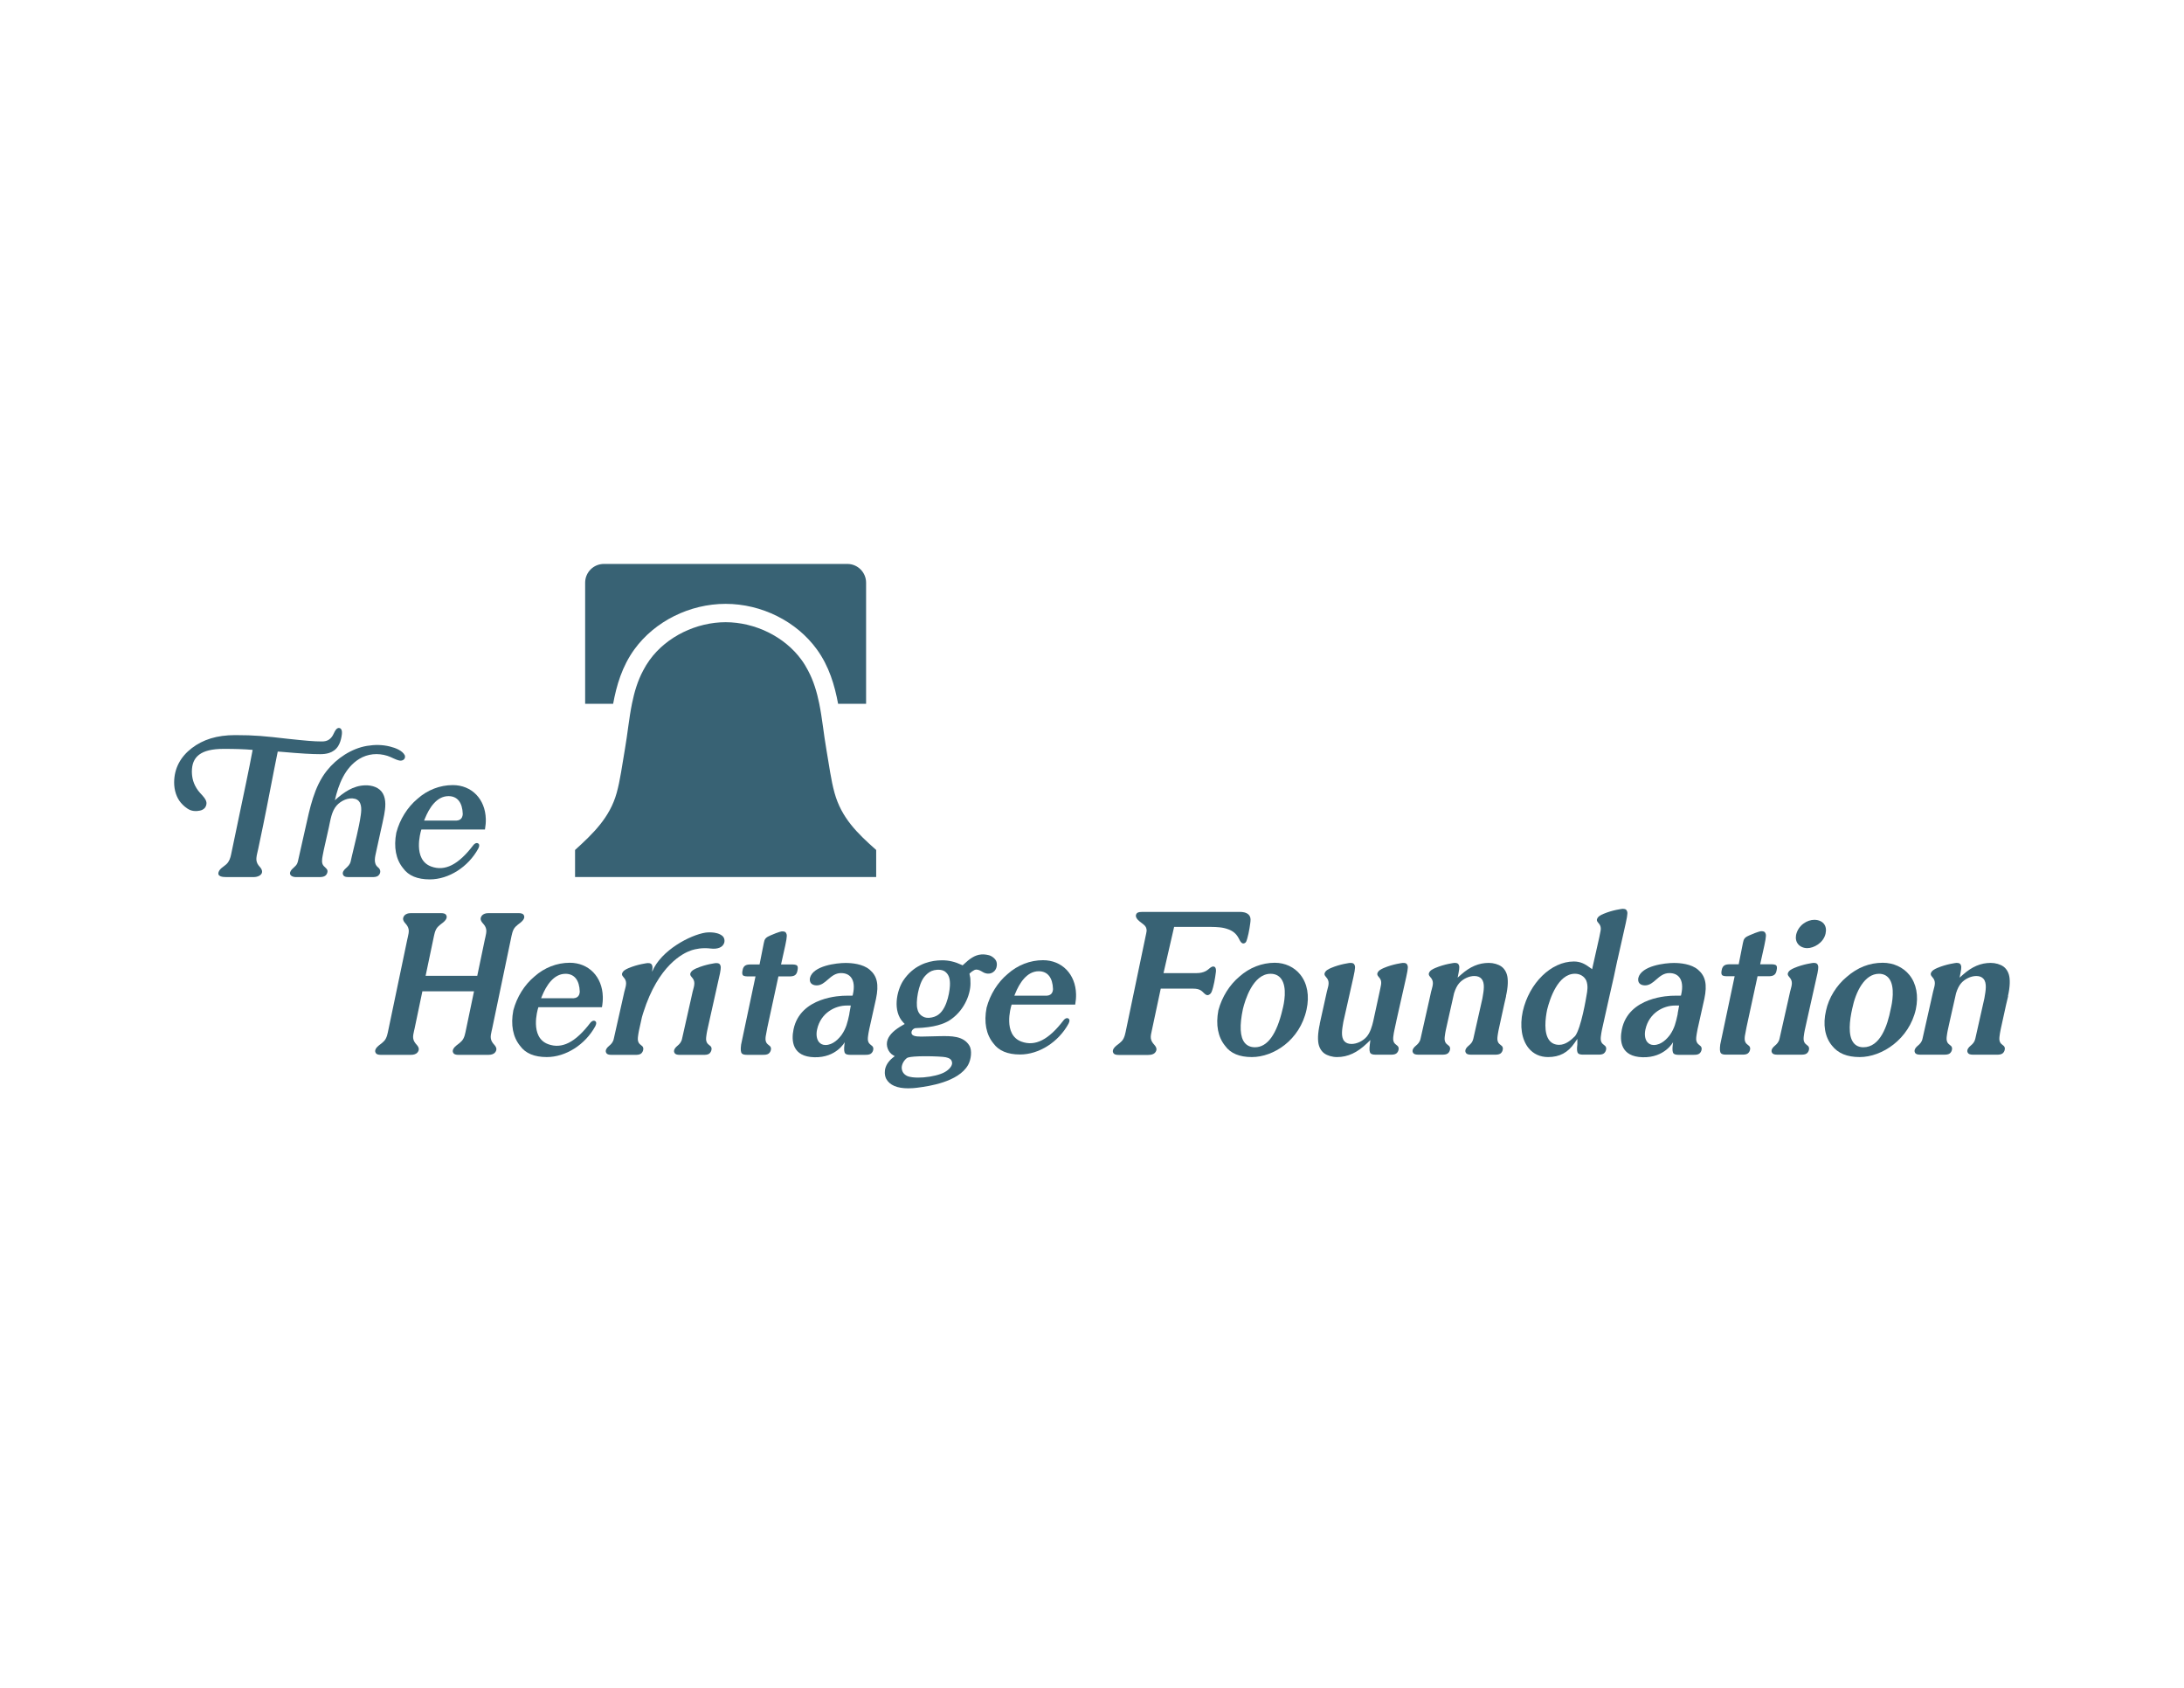 <svg viewBox="0 0 1056 816" xmlns="http://www.w3.org/2000/svg">
    <defs>
        <clipPath clipPathUnits="userSpaceOnUse" id="clipPath16">
            <path d="M 0,612 H 792 V 0 H 0 Z" id="path14" />
        </clipPath>
        <clipPath clipPathUnits="userSpaceOnUse" id="clipPath132">
            <path d="M 0,612 H 792 V 0 H 0 Z" id="path130" />
        </clipPath>
        <clipPath clipPathUnits="userSpaceOnUse" id="clipPath324">
            <path d="M 0,612 H 792 V 0 H 0 Z" id="path322" />
        </clipPath>
    </defs>
    <g id="g8" transform="matrix(1.333,0,0,-1.333,0,816)">
        <g id="g318">
            <g id="g320" clip-path="url(#clipPath324)">
                <g id="g326" transform="translate(230.097,376.622)">
                    <path d="m 0,0 c 7.384,10.19 20.072,16.523 33.104,16.523 13.043,0 25.724,-6.333 33.104,-16.523 4.451,-6.141 6.458,-13.037 7.702,-19.729 h 10.15 v 6.797 3.024 31.086 3.019 c 0,3.756 -3.047,6.805 -6.801,6.805 h -88.302 c -3.762,0 -6.806,-3.049 -6.806,-6.805 v -3.019 -31.086 -3.024 -6.797 H -7.697 C -6.464,-13.037 -4.447,-6.141 0,0" style="fill:#386274;fill-opacity:1;fill-rule:nonzero;stroke:none" id="path328" />
                </g>
                <g id="g330" transform="translate(302.726,324.535)">
                    <path d="m 0,0 c -1.318,4.74 -1.937,9.839 -2.984,15.839 -0.961,5.487 -1.478,11.182 -2.591,16.663 -0.848,4.142 -2.045,8.165 -4.035,11.905 -0.682,1.319 -1.452,2.603 -2.354,3.838 -3.1,4.291 -7.368,7.714 -12.169,10.077 -4.803,2.35 -10.142,3.634 -15.394,3.634 -5.249,0 -10.585,-1.284 -15.39,-3.634 -4.803,-2.363 -9.074,-5.786 -12.175,-10.077 -0.893,-1.235 -1.671,-2.51 -2.349,-3.825 -1.996,-3.741 -3.19,-7.776 -4.03,-11.918 -1.12,-5.481 -1.631,-11.176 -2.592,-16.663 -1.052,-6 -1.669,-11.099 -2.988,-15.839 -2.469,-8.87 -8.495,-14.672 -15.085,-20.654 v -9.821 H 15.09 v 9.821 C 8.276,-14.622 2.514,-9.039 0,0" style="fill:#386274;fill-opacity:1;fill-rule:nonzero;stroke:none" id="path332" />
                </g>
                <g id="g334" transform="translate(250.571,249.49)">
                    <path d="m 0,0 -3.196,-14.194 c -0.267,-1.176 -0.993,-1.902 -1.593,-2.387 -1.765,-1.438 -1.264,-2.359 -1.099,-2.659 0.249,-0.459 0.859,-0.678 1.868,-0.678 h 8.565 c 0.81,0 1.526,0.034 2.086,0.399 0.483,0.324 0.844,0.969 0.9,1.62 0.029,0.334 -0.011,0.801 -0.382,1.144 -0.115,0.115 -0.245,0.22 -0.377,0.312 -0.33,0.262 -0.7,0.553 -0.943,1.003 -0.389,0.724 -0.293,1.571 -0.211,2.239 0.084,0.781 0.214,1.443 0.345,2.106 l 0.823,3.724 3.809,17.039 c 0.439,2.239 0.298,2.632 0.009,3.136 -0.151,0.264 -0.435,0.566 -1.363,0.566 L 9.018,13.361 c 0,0 -3.507,-0.397 -6.854,-1.835 C 1.18,11.105 0.2,10.613 -0.139,9.67 -0.244,9.365 -0.286,8.927 0.344,8.262 1.712,6.81 1.347,5.481 0.797,3.473 L 0.677,3.041 Z" style="fill:#386274;fill-opacity:1;fill-rule:nonzero;stroke:none" id="path336" />
                </g>
                <g id="g338" transform="translate(272.306,262.361)">
                    <path d="m 0,0 c -1.646,0 -2.659,-0.348 -2.964,-2.155 -0.182,-0.838 -0.144,-1.409 0.103,-1.717 0.372,-0.462 1.355,-0.462 2.215,-0.462 h 2.387 l -5.226,-24.741 c -0.229,-1.763 -0.15,-2.727 0.266,-3.201 0.304,-0.341 0.89,-0.503 1.847,-0.503 h 5.737 c 0.81,0 1.528,0.033 2.086,0.406 0.484,0.32 0.845,0.966 0.903,1.611 0.029,0.332 -0.013,0.8 -0.38,1.15 -0.12,0.115 -0.249,0.215 -0.379,0.311 -0.331,0.258 -0.702,0.556 -0.947,1.003 -0.391,0.727 -0.289,1.569 -0.208,2.237 l 0.6,3.224 4.008,18.503 h 3.95 c 1.646,0 2.657,0.352 2.963,2.148 0.183,0.843 0.147,1.418 -0.104,1.721 C 16.481,0 15.503,0 14.641,0 h -3.639 l 0.15,0.683 c 1.369,6.211 1.369,6.211 1.399,6.28 0.727,3.434 0.603,3.863 0.264,4.477 -0.225,0.384 -0.616,0.551 -1.326,0.551 l -0.217,-0.009 c -0.039,0 -0.963,-0.07 -4.11,-1.449 C 6.449,10.217 5.823,9.919 5.41,9.449 5.012,9.004 4.86,8.372 4.736,7.708 4.539,6.701 4.338,5.696 4.137,4.694 3.912,3.583 3.694,2.471 3.474,1.353 L 3.204,0 Z" style="fill:#386274;fill-opacity:1;fill-rule:nonzero;stroke:none" id="path340" />
                </g>
                <g id="g342" transform="translate(233.359,244.939)">
                    <path d="m 0,0 c 5.436,17.223 14.505,21.539 17.227,22.474 0.063,0.025 2.166,0.849 5.145,0.849 0.649,0 1.302,-0.039 1.936,-0.118 2.657,-0.332 4.429,0.42 4.98,1.933 0.347,0.953 0.088,2.044 -0.627,2.639 -2.144,1.792 -6.123,1.186 -6.138,1.186 C 17.091,28.125 6.4,22.609 3.2,14.807 v 0.296 c 0.233,1.459 0.096,1.826 -0.146,2.252 -0.148,0.265 -0.437,0.567 -1.36,0.567 L 1.468,17.913 c 0.002,0 -3.508,-0.397 -6.858,-1.835 -0.978,-0.421 -1.961,-0.91 -2.295,-1.858 -0.111,-0.303 -0.152,-0.741 0.479,-1.409 1.37,-1.45 1.005,-2.778 0.452,-4.789 L -6.874,7.593 -7.56,4.531 -10.747,-9.643 c -0.269,-1.182 -0.992,-1.901 -1.591,-2.386 -1.768,-1.438 -1.267,-2.36 -1.099,-2.659 0.246,-0.459 0.86,-0.678 1.869,-0.678 h 8.563 c 0.811,0 1.526,0.034 2.092,0.399 0.477,0.323 0.837,0.969 0.891,1.615 0.031,0.336 -0.013,0.804 -0.376,1.149 -0.117,0.113 -0.252,0.215 -0.378,0.311 -0.329,0.263 -0.703,0.551 -0.945,1.003 -0.386,0.725 -0.295,1.563 -0.214,2.24 0.093,0.796 0.225,1.469 0.356,2.147 l 1.068,4.807 c 0.093,0.323 0.181,0.643 0.28,0.96 z" style="fill:#386274;fill-opacity:1;fill-rule:nonzero;stroke:none" id="path344" />
                </g>
                <g id="g346" transform="translate(207.422,250.1)">
                    <path d="M 0,0 H -0.229 L -0.224,0.005 -0.249,0 h -10.903 l 0.316,0.772 c 1.495,3.692 4.19,8.101 8.539,8.101 3.202,0 5.041,-2.303 5.172,-6.479 L 2.853,2.179 C 2.835,1.86 2.752,1.533 2.6,1.184 2.293,0.506 1.598,0.072 0.725,0.019 L 0.566,0 c 0,0 -0.054,-0.006 -0.107,-0.006 L 0.265,0 Z m -9.085,-21.328 c 6.878,0 13.951,4.504 17.598,11.196 0.133,0.235 0.433,0.927 0.295,1.417 -0.058,0.194 -0.177,0.337 -0.378,0.454 -0.769,0.418 -1.552,-0.388 -1.753,-0.684 -5.405,-7.087 -10.29,-9.536 -15.269,-7.71 -6.799,2.499 -3.792,12.592 -3.658,13.02 l 0.119,0.396 h 23.056 c 0.237,1.311 0.34,2.583 0.308,3.788 -0.175,7.254 -5.11,12.327 -11.985,12.327 -4.665,0 -9.213,-1.772 -12.806,-4.987 -3.61,-2.99 -6.399,-7.455 -7.663,-12.267 -1.01,-5.232 -0.16,-9.712 2.472,-12.911 1.93,-2.691 5.175,-4.039 9.664,-4.039" style="fill:#386274;fill-opacity:1;fill-rule:nonzero;stroke:none" id="path348" />
                </g>
                <g id="g350" transform="translate(336.675,243.002)">
                    <path d="m 0,0 c -0.473,0 -0.897,0.061 -1.255,0.183 -1.452,0.523 -2.339,1.533 -2.646,3.016 -0.69,2.317 0.299,9.008 2.538,11.711 0.741,0.873 1.471,1.56 2.61,2.079 0.586,0.233 1.248,0.384 1.898,0.431 0.166,0.014 0.343,0.023 0.528,0.023 0.93,0 1.712,-0.197 2.33,-0.589 C 7.321,15.912 7.879,14.599 7.904,12.446 7.977,10.69 7.149,3.637 3.705,1.155 2.923,0.551 1.681,0.112 0.476,0.018 0.312,0.004 0.16,0 0,0 m -3.637,-21.677 c -1.263,0 -2.997,0.111 -4.089,0.634 -1.256,0.68 -1.841,1.631 -1.876,2.994 0.046,1.253 0.75,2.545 1.835,3.425 0.13,0.1 0.504,0.394 2.684,0.567 1.096,0.09 2.523,0.131 4.127,0.131 3.049,0 6.464,-0.172 7.306,-0.368 1.115,-0.258 2.217,-0.633 2.326,-2.034 0.087,-1.072 -1.02,-2.461 -2.699,-3.378 -1.589,-0.903 -4.588,-1.65 -7.651,-1.895 -0.688,-0.053 -1.344,-0.076 -1.963,-0.076 m 8.68,42.545 C 4.451,20.866 3.978,20.846 3.506,20.81 -0.219,20.514 -5.423,18.996 -9.084,13.449 -11.416,9.803 -13.01,2.458 -9.002,-1.712 l 0.499,-0.521 -0.631,-0.359 c -3.065,-1.725 -4.829,-3.393 -5.554,-5.265 -0.872,-2.276 0.292,-4.697 1.858,-5.624 l 0.709,-0.42 -0.646,-0.503 c -3.896,-3.078 -3.071,-6.648 -2.425,-7.768 1.245,-2.26 3.932,-3.397 7.981,-3.397 0.63,0 1.25,0.027 1.84,0.074 0.587,0.05 1.071,0.108 1.391,0.144 l 0.425,0.059 c 3.59,0.483 14.508,1.951 18.042,8.214 1.177,2.118 1.417,5.349 0.509,6.916 -2.183,3.711 -6.79,3.569 -10.644,3.517 l -6.903,-0.161 c -2.298,0 -3.338,0.362 -3.489,1.22 -0.132,0.815 0.453,1.612 1.37,1.842 0.993,0.046 1.846,0.084 2.65,0.154 5.824,0.458 8.888,1.955 10.434,3.134 4.963,3.544 7.224,9.591 6.904,13.754 0.028,1.045 -0.103,1.621 -0.273,2.346 l -0.077,0.332 0.242,0.27 c 0.433,0.382 0.873,0.748 1.459,1.039 0.195,0.111 0.43,0.185 0.687,0.203 l 0.151,0.007 c 0.782,0 1.546,-0.449 2.163,-0.807 0.186,-0.108 0.36,-0.207 0.517,-0.286 0.635,-0.289 1.263,-0.418 1.875,-0.366 1.136,0.086 2.019,0.816 2.358,1.45 0.658,1.135 0.526,2.199 0.388,2.73 -0.258,1.142 -1.785,2.3 -2.871,2.511 -0.987,0.245 -1.832,0.318 -2.665,0.256 -2.357,-0.185 -4.231,-1.55 -6.491,-3.684 l -0.28,-0.269 -0.346,0.165 C 9.74,20.34 7.479,20.868 5.043,20.868" style="fill:#386274;fill-opacity:1;fill-rule:nonzero;stroke:none" id="path352" />
                </g>
                <g id="g354" transform="translate(153.207,252.613)">
                    <path d="m 0,0 h 18.73 l -3.104,-14.848 c -0.147,-0.719 -0.355,-1.559 -0.749,-2.3 -0.372,-0.722 -0.957,-1.25 -1.481,-1.673 l -0.526,-0.411 c -0.182,-0.131 -0.361,-0.271 -0.536,-0.414 -1.791,-1.464 -1.282,-2.397 -1.118,-2.704 0.254,-0.465 0.877,-0.691 1.911,-0.691 h 10.754 c 0.294,0 0.593,0.019 0.887,0.063 0.391,0.055 0.794,0.202 1.161,0.42 0.509,0.312 0.913,0.99 0.922,1.54 0.008,0.536 -0.258,1.086 -0.84,1.718 -0.494,0.542 -1.074,1.287 -1.199,2.289 -0.105,0.812 0.111,1.764 0.3,2.606 l 0.222,0.96 7.021,33.618 c 0.154,0.718 0.361,1.555 0.751,2.309 0.375,0.72 0.96,1.247 1.486,1.666 l 0.537,0.418 c 0.178,0.138 0.351,0.266 0.523,0.4 1.789,1.471 1.28,2.404 1.117,2.716 -0.253,0.461 -0.876,0.686 -1.911,0.686 H 24.106 c -0.295,0 -0.595,-0.015 -0.886,-0.058 -0.399,-0.062 -0.799,-0.206 -1.161,-0.432 -0.512,-0.307 -0.917,-0.982 -0.927,-1.528 -0.005,-0.534 0.268,-1.095 0.843,-1.723 0.496,-0.542 1.08,-1.291 1.202,-2.292 0.105,-0.806 -0.122,-1.804 -0.303,-2.603 L 22.652,18.772 19.909,5.637 H 1.176 l 3.049,14.536 c 0.15,0.718 0.358,1.555 0.747,2.309 0.374,0.72 0.957,1.247 1.482,1.666 l 0.529,0.414 c 0.181,0.132 0.356,0.266 0.531,0.404 1.795,1.47 1.285,2.404 1.12,2.716 -0.256,0.461 -0.879,0.686 -1.909,0.686 H -4.03 c -0.297,0 -0.599,-0.015 -0.888,-0.058 -0.394,-0.062 -0.799,-0.206 -1.159,-0.432 -0.509,-0.312 -0.92,-0.982 -0.926,-1.528 -0.008,-0.538 0.258,-1.091 0.844,-1.723 0.493,-0.542 1.076,-1.287 1.203,-2.292 0.1,-0.806 -0.116,-1.759 -0.307,-2.603 l -0.22,-0.957 -7.033,-33.623 c -0.15,-0.715 -0.358,-1.55 -0.751,-2.3 -0.37,-0.722 -0.958,-1.25 -1.479,-1.673 l -0.534,-0.413 c -0.178,-0.135 -0.354,-0.269 -0.53,-0.412 -1.793,-1.464 -1.281,-2.397 -1.113,-2.704 0.251,-0.465 0.875,-0.691 1.907,-0.691 H -4.26 c 0.292,0 0.593,0.019 0.884,0.063 0.397,0.055 0.795,0.202 1.16,0.42 0.511,0.312 0.918,0.99 0.924,1.54 0.008,0.536 -0.258,1.086 -0.84,1.718 -0.495,0.542 -1.081,1.294 -1.203,2.289 -0.104,0.812 0.113,1.764 0.304,2.604 l 0.221,0.962 z" style="fill:#386274;fill-opacity:1;fill-rule:nonzero;stroke:none" id="path356" />
                </g>
                <g id="g358" transform="translate(379.086,251.03)">
                    <path d="M 0,0 -0.227,0.005 V 0.009 L -0.255,0.005 h -10.898 l 0.311,0.769 c 1.493,3.692 4.191,8.099 8.54,8.099 3.204,0 5.038,-2.299 5.169,-6.477 L 2.849,2.176 C 2.83,1.862 2.749,1.533 2.594,1.186 2.291,0.508 1.589,0.072 0.724,0.022 L 0.563,0.005 C 0.563,0 0.508,0 0.455,0 L 0.257,0.005 Z m -9.088,-21.324 c 6.878,0 13.951,4.506 17.597,11.193 0.129,0.235 0.434,0.926 0.296,1.416 C 8.748,-8.519 8.627,-8.374 8.426,-8.261 7.66,-7.839 6.87,-8.647 6.678,-8.94 c -5.409,-7.092 -10.294,-9.542 -15.272,-7.713 -6.797,2.502 -3.794,12.587 -3.664,13.02 l 0.12,0.398 H 10.92 c 0.235,1.316 0.337,2.583 0.308,3.781 -0.178,7.261 -5.106,12.33 -11.984,12.33 -4.665,0 -9.213,-1.771 -12.803,-4.983 -3.613,-2.994 -6.404,-7.457 -7.67,-12.266 -1.012,-5.236 -0.155,-9.715 2.471,-12.912 1.936,-2.692 5.179,-4.039 9.67,-4.039" style="fill:#386274;fill-opacity:1;fill-rule:nonzero;stroke:none" id="path360" />
                </g>
                <g id="g362" transform="translate(299.411,233.142)">
                    <path d="m 0,0 c -0.979,0 -1.802,0.387 -2.377,1.109 -0.829,1.043 -1.066,2.766 -0.636,4.604 1.313,5.908 6.479,8.608 10.724,8.608 H 9.198 L 8.68,11.483 8.689,11.366 8.598,10.892 C 8.01,8.234 7.547,6.128 5.902,3.73 4.881,2.328 2.771,0 0,0 M 7.001,1.032 6.901,0.273 C 6.676,-1.618 6.759,-2.582 7.171,-3.057 7.475,-3.397 8.063,-3.56 9.02,-3.56 h 5.359 c 0.806,0 1.528,0.034 2.083,0.407 0.488,0.32 0.848,0.965 0.9,1.611 0.033,0.332 -0.013,0.8 -0.375,1.149 -0.121,0.116 -0.25,0.215 -0.379,0.312 -0.329,0.258 -0.701,0.556 -0.948,1.003 -0.387,0.726 -0.292,1.569 -0.21,2.244 0.087,0.781 0.215,1.442 0.348,2.111 l 0.082,0.422 2.475,11.124 c 1.073,5.136 0.413,8.175 -2.278,10.471 -2.483,2.147 -6.561,2.471 -8.773,2.471 -3.221,0 -11.823,-0.981 -12.92,-5.453 -0.131,-0.789 -0.009,-1.445 0.383,-1.904 0.415,-0.494 1.163,-0.778 2.051,-0.778 1.635,0 2.806,1.011 4.046,2.093 1.339,1.163 2.725,2.368 4.779,2.368 1.592,0 2.81,-0.513 3.613,-1.52 1.078,-1.349 1.318,-3.51 0.695,-6.247 L 9.863,17.932 9.461,17.894 7.304,17.884 c -1.675,0 -16.407,-0.353 -18.876,-12.197 -0.878,-4.219 -0.421,-9.924 7.561,-10.121 7.99,-0.194 11.012,5.466 11.012,5.466" style="fill:#386274;fill-opacity:1;fill-rule:nonzero;stroke:none" id="path364" />
                </g>
                <g id="g366" transform="translate(427.271,252.746)">
                    <path d="M 0,0 Z" style="fill:#386274;fill-opacity:1;fill-rule:evenodd;stroke:none" id="path368" />
                </g>
                <g id="g370" transform="translate(464.685,246.522)">
                    <path d="M 0,0 Z" style="fill:#386274;fill-opacity:1;fill-rule:evenodd;stroke:none" id="path372" />
                </g>
                <g id="g374" transform="translate(455.208,232.329)">
                    <path d="m 0,0 c -1.594,0 -2.848,0.556 -3.728,1.63 -1.7,2.104 -1.915,6.224 -0.636,12.251 0.729,3.003 3.571,12.767 10.028,12.767 1.626,0 2.899,-0.588 3.786,-1.738 2.401,-3.113 1.044,-9.27 0.571,-11.081 C 7.886,4.658 4.509,0 0,0 m 7.209,30.646 c -4.662,0 -9.207,-1.772 -12.807,-4.982 -3.612,-2.998 -6.404,-7.467 -7.671,-12.268 -1.009,-5.236 -0.156,-9.715 2.472,-12.911 1.935,-2.695 5.178,-4.043 9.67,-4.043 7.796,0 17.409,6.037 19.839,17.217 1.1,4.99 0.296,9.489 -2.272,12.694 -2.182,2.729 -5.548,4.293 -9.231,4.293" style="fill:#386274;fill-opacity:1;fill-rule:nonzero;stroke:none" id="path376" />
                </g>
                <g id="g378" transform="translate(663.858,232.566)">
                    <path d="M 0,0 Z M 21.432,14.068 Z" style="fill:#386274;fill-opacity:1;fill-rule:evenodd;stroke:none" id="path380" />
                </g>
                <g id="g382" transform="translate(675.908,232.329)">
                    <path d="m 0,0 c -1.52,0 -2.723,0.54 -3.561,1.592 -2.132,2.671 -1.447,8.221 -0.492,12.406 1.247,6.111 4.459,12.65 9.716,12.65 1.522,0 2.732,-0.56 3.597,-1.65 2.382,-3.041 1.108,-9.223 0.666,-11.045 C 8.711,7.606 6.004,0 0,0 m 7.004,30.646 c -4.777,0 -9.152,-1.717 -13.019,-5.095 -3.752,-3.091 -6.567,-7.665 -7.538,-12.237 -1.196,-5.057 -0.438,-9.568 2.152,-12.715 2.199,-2.807 5.486,-4.157 10.06,-4.157 8.094,0 17.927,6.48 20.359,17.329 1.036,4.874 0.211,9.294 -2.339,12.458 -2.27,2.801 -5.798,4.417 -9.675,4.417" style="fill:#386274;fill-opacity:1;fill-rule:nonzero;stroke:none" id="path384" />
                </g>
                <g id="g386" transform="translate(506.725,242.895)">
                    <path d="m 0,0 0.695,3.093 c 1.069,4.719 2.636,11.695 2.654,11.776 0.788,3.563 0.664,3.987 0.316,4.602 -0.242,0.422 -0.714,0.591 -1.595,0.555 0,0 -3.506,-0.402 -6.849,-1.839 -0.983,-0.427 -1.965,-0.916 -2.308,-1.859 -0.103,-0.303 -0.14,-0.74 0.483,-1.409 1.19,-1.257 0.942,-2.356 0.617,-3.876 -0.088,-0.382 -0.179,-0.804 -0.267,-1.29 L -8.627,-1.174 c -0.424,-1.815 -1.079,-4.084 -2.389,-5.601 -1.363,-1.551 -3.564,-2.592 -5.472,-2.592 -1.169,0 -2.064,0.352 -2.646,1.052 -1.269,1.519 -0.793,4.226 -0.335,6.85 l 0.06,0.291 c 0.004,0.023 3.583,15.924 3.607,16.043 0.788,3.563 0.664,3.987 0.321,4.602 -0.247,0.422 -0.72,0.591 -1.591,0.555 0,0 -3.514,-0.402 -6.86,-1.839 -0.972,-0.427 -1.962,-0.916 -2.298,-1.859 -0.109,-0.303 -0.149,-0.74 0.485,-1.409 1.366,-1.451 1.005,-2.779 0.447,-4.784 l -0.115,-0.432 c -1.921,-8.791 -2.429,-11.097 -2.603,-11.746 l 0.037,-0.01 c -0.177,-0.799 -0.337,-1.595 -0.448,-2.411 -0.23,-1.616 -0.278,-2.931 -0.144,-4.145 0.189,-1.777 0.97,-3.253 2.192,-4.165 1.136,-0.829 2.912,-1.35 4.644,-1.35 3.885,0 7.356,1.611 10.936,5.063 l 1.148,1.121 -0.197,-1.592 c -0.232,-1.786 -0.151,-2.752 0.262,-3.22 0.307,-0.346 0.892,-0.508 1.849,-0.508 h 5.357 c 0.811,0 1.526,0.034 2.089,0.405 0.481,0.316 0.84,0.965 0.895,1.607 0.036,0.337 -0.01,0.812 -0.375,1.156 -0.123,0.111 -0.25,0.217 -0.377,0.314 -0.337,0.259 -0.706,0.549 -0.954,0.998 -0.383,0.726 -0.289,1.564 -0.21,2.237 0.093,0.783 0.215,1.442 0.357,2.106 l 0.707,3.286 -0.007,0.005 L 0,0" style="fill:#386274;fill-opacity:1;fill-rule:nonzero;stroke:none" id="path388" />
                </g>
                <g id="g390" transform="translate(534.769,258.171)">
                    <path d="m 0,0 c 1.176,0 2.065,-0.356 2.646,-1.047 1.273,-1.524 0.792,-4.24 0.33,-6.859 L 2.928,-8.195 -0.368,-22.808 c -0.267,-1.16 -0.95,-1.855 -1.594,-2.385 -1.766,-1.439 -1.263,-2.358 -1.1,-2.661 0.257,-0.456 0.863,-0.681 1.876,-0.681 h 8.559 c 0.812,0 1.526,0.034 2.094,0.404 0.475,0.317 0.835,0.966 0.888,1.608 0.031,0.336 -0.008,0.812 -0.372,1.156 -0.122,0.11 -0.253,0.212 -0.377,0.313 -0.334,0.255 -0.707,0.549 -0.948,0.998 -0.388,0.727 -0.287,1.565 -0.215,2.238 0.091,0.793 0.229,1.469 0.355,2.144 l 0.122,0.578 c 1.922,8.813 2.427,11.117 2.605,11.768 l -0.036,0.009 c 0.176,0.799 0.332,1.603 0.445,2.411 0.235,1.619 0.278,2.932 0.144,4.14 C 11.887,1.017 11.104,2.498 9.887,3.403 8.76,4.231 6.979,4.755 5.242,4.755 1.671,4.755 -1.524,3.407 -4.796,0.506 l -1.251,-1.095 0.328,1.626 c 0.44,2.258 0.298,2.652 0.011,3.158 -0.221,0.386 -0.644,0.56 -1.372,0.56 L -7.295,4.751 c 0,0 -3.507,-0.402 -6.854,-1.84 -0.98,-0.427 -1.969,-0.908 -2.299,-1.858 -0.111,-0.305 -0.152,-0.741 0.474,-1.413 1.379,-1.448 1.007,-2.771 0.458,-4.779 l -0.126,-0.433 -0.672,-3.043 -3.196,-14.193 c -0.265,-1.177 -0.995,-1.893 -1.587,-2.392 -1.772,-1.432 -1.271,-2.351 -1.113,-2.654 0.256,-0.456 0.862,-0.681 1.879,-0.681 h 8.568 c 0.801,0 1.522,0.034 2.081,0.404 0.477,0.317 0.84,0.966 0.897,1.608 0.027,0.336 -0.009,0.812 -0.375,1.156 -0.119,0.11 -0.255,0.217 -0.381,0.313 -0.328,0.26 -0.7,0.549 -0.944,0.998 -0.389,0.727 -0.296,1.572 -0.214,2.246 0.085,0.78 0.22,1.444 0.347,2.112 l 0.811,3.65 2.203,9.801 c 0.51,1.612 1.117,2.793 1.86,3.653 C -4.111,-1.043 -1.915,0 0,0" style="fill:#386274;fill-opacity:1;fill-rule:nonzero;stroke:none" id="path392" />
                </g>
                <g id="g394" transform="translate(716.848,258.171)">
                    <path d="M 0,0 C 1.172,0 2.062,-0.356 2.645,-1.054 3.922,-2.571 3.432,-5.292 2.974,-7.911 L 2.922,-8.195 -0.365,-22.808 c -0.26,-1.151 -0.953,-1.855 -1.594,-2.385 -1.762,-1.439 -1.271,-2.358 -1.098,-2.661 0.246,-0.456 0.859,-0.681 1.87,-0.681 h 8.561 c 0.811,0 1.526,0.034 2.086,0.404 0.483,0.317 0.843,0.966 0.896,1.608 0.037,0.336 -0.013,0.812 -0.378,1.156 -0.121,0.11 -0.245,0.212 -0.371,0.313 -0.33,0.255 -0.707,0.549 -0.948,0.998 -0.388,0.727 -0.289,1.565 -0.213,2.238 0.089,0.783 0.213,1.449 0.348,2.111 l 0.12,0.611 c 1.847,8.451 2.4,10.971 2.644,11.766 l -0.07,0.011 c 0.178,0.799 0.336,1.603 0.453,2.411 0.224,1.621 0.269,2.932 0.138,4.14 C 11.885,1.017 11.108,2.498 9.89,3.403 8.758,4.231 6.977,4.755 5.241,4.755 1.669,4.755 -1.53,3.407 -4.8,0.506 l -1.241,-1.095 0.318,1.626 c 0.441,2.262 0.3,2.655 0.016,3.158 -0.226,0.386 -0.646,0.56 -1.377,0.56 L -7.297,4.751 c 0.005,0 -3.506,-0.402 -6.851,-1.84 -0.981,-0.427 -1.958,-0.915 -2.306,-1.858 -0.102,-0.305 -0.149,-0.741 0.481,-1.409 1.372,-1.452 1.009,-2.78 0.45,-4.793 l -0.116,-0.423 -0.679,-3.043 -3.195,-14.193 c -0.266,-1.177 -0.985,-1.893 -1.59,-2.392 -1.169,-0.948 -1.543,-1.845 -1.101,-2.654 0.246,-0.456 0.864,-0.681 1.871,-0.681 h 8.563 c 0.807,0 1.525,0.034 2.089,0.404 0.472,0.317 0.838,0.966 0.897,1.608 0.027,0.336 -0.014,0.812 -0.38,1.156 -0.114,0.11 -0.243,0.217 -0.379,0.313 -0.327,0.26 -0.702,0.549 -0.941,0.998 -0.393,0.737 -0.287,1.578 -0.212,2.251 0.083,0.775 0.218,1.443 0.349,2.114 l 0.804,3.646 2.208,9.798 c 0.506,1.614 1.115,2.793 1.856,3.653 C -4.111,-1.043 -1.916,0 0,0" style="fill:#386274;fill-opacity:1;fill-rule:nonzero;stroke:none" id="path396" />
                </g>
                <g id="g398" transform="translate(658.098,278.55)">
                    <path d="m 0,0 c -2.605,0 -5.812,-1.926 -6.611,-5.486 -0.238,-1.319 0.027,-2.482 0.75,-3.353 0.758,-0.908 1.979,-1.432 3.332,-1.432 2.273,0 5.834,1.827 6.613,5.259 0.322,1.429 0.11,2.661 -0.597,3.553 C 2.743,-0.533 1.47,0 0,0" style="fill:#386274;fill-opacity:1;fill-rule:nonzero;stroke:none" id="path400" />
                </g>
                <g id="g402" transform="translate(648.667,249.556)">
                    <path d="m 0,0 -3.199,-14.192 c -0.27,-1.178 -0.994,-1.894 -1.585,-2.393 -1.773,-1.432 -1.267,-2.351 -1.107,-2.653 0.251,-0.456 0.856,-0.682 1.878,-0.682 h 8.555 c 0.815,0 1.528,0.034 2.091,0.404 0.478,0.317 0.842,0.966 0.896,1.608 0.028,0.337 -0.011,0.812 -0.377,1.156 -0.117,0.11 -0.251,0.212 -0.383,0.314 -0.326,0.254 -0.699,0.548 -0.942,1.002 -0.389,0.727 -0.28,1.567 -0.208,2.247 0.086,0.774 0.215,1.442 0.346,2.113 l 0.804,3.643 3.824,17.101 c 0.435,2.242 0.298,2.637 0.013,3.143 -0.223,0.385 -0.64,0.559 -1.366,0.559 L 9.013,13.366 c 0,0 -3.502,-0.402 -6.853,-1.84 C 1.183,11.1 0.201,10.611 -0.136,9.668 -0.246,9.365 -0.291,8.928 0.345,8.259 1.711,6.808 1.353,5.479 0.797,3.466 L 0.677,3.043 Z" style="fill:#386274;fill-opacity:1;fill-rule:nonzero;stroke:none" id="path404" />
                </g>
                <g id="g406" transform="translate(565.555,233.207)">
                    <path d="m 0,0 c -1.492,0 -2.673,0.529 -3.521,1.567 -2.196,2.699 -1.466,8.185 -0.836,11.219 0.98,3.924 3.917,13 10.094,13 1.831,0 3.362,-0.932 4.103,-2.499 0.683,-1.85 0.437,-3.545 0.045,-5.586 C 9.816,17.245 7.985,6.092 5.773,3.17 4.271,1.667 2.316,0 0,0 m 5.324,30.229 c -8.219,0 -16.185,-7.785 -18.532,-18.111 -1.148,-5.367 -0.381,-10.223 2.106,-13.292 1.723,-2.133 4.18,-3.262 7.085,-3.262 4.153,0 7.203,1.622 9.587,5.1 L 6.595,2.156 6.593,0.17 C 6.367,-1.616 6.446,-2.582 6.854,-3.059 7.157,-3.397 7.746,-3.558 8.699,-3.558 h 5.366 c 0.816,0 1.532,0.028 2.082,0.4 0.484,0.32 0.845,0.969 0.904,1.614 0.026,0.332 -0.01,0.809 -0.382,1.151 -0.112,0.114 -0.248,0.215 -0.377,0.317 -0.334,0.255 -0.695,0.544 -0.943,1 -0.384,0.722 -0.286,1.562 -0.213,2.237 0.088,0.793 0.221,1.475 0.35,2.15 l 0.083,0.39 2.683,12.016 c 1.558,6.92 1.558,6.92 1.585,6.988 l 1.273,6.008 0.02,-0.007 1.721,7.629 c 0.702,3.131 1.3,5.784 1.309,5.836 0.781,3.562 0.668,3.982 0.314,4.597 -0.214,0.39 -0.637,0.557 -1.364,0.557 l -0.221,-0.002 c 0,0 -3.511,-0.399 -6.859,-1.833 -0.973,-0.425 -1.96,-0.913 -2.292,-1.865 -0.103,-0.303 -0.153,-0.74 0.475,-1.404 1.184,-1.256 0.943,-2.358 0.607,-3.879 -0.077,-0.377 -0.172,-0.806 -0.256,-1.287 L 11.945,27.419 11.248,27.94 c -1.894,1.414 -3.545,2.289 -5.924,2.289" style="fill:#386274;fill-opacity:1;fill-rule:nonzero;stroke:none" id="path408" />
                </g>
                <g id="g410" transform="translate(627.471,262.423)">
                    <path d="m 0,0 c -1.603,0 -2.661,-0.356 -2.971,-2.146 -0.176,-0.841 -0.142,-1.417 0.109,-1.728 0.375,-0.461 1.354,-0.461 2.216,-0.461 h 2.382 l -5.224,-24.736 c -0.228,-1.761 -0.151,-2.727 0.266,-3.203 0.303,-0.339 0.892,-0.499 1.852,-0.499 h 5.732 c 0.809,0 1.534,0.027 2.088,0.399 0.484,0.32 0.85,0.969 0.902,1.617 0.031,0.329 -0.014,0.806 -0.382,1.149 -0.117,0.113 -0.246,0.214 -0.379,0.316 -0.33,0.255 -0.695,0.544 -0.94,1 -0.383,0.723 -0.291,1.563 -0.214,2.235 l 0.023,0.152 0.577,3.07 4.006,18.5 h 3.951 c 1.605,0 2.657,0.363 2.964,2.154 0.183,0.844 0.153,1.415 -0.104,1.72 C 16.486,0 15.502,0 14.64,0 h -3.645 l 1.516,6.839 c 0.76,3.564 0.645,3.989 0.298,4.599 -0.213,0.39 -0.615,0.559 -1.319,0.559 L 11.275,11.995 C 11.23,11.988 10.31,11.914 7.164,10.532 6.579,10.279 5.857,9.959 5.407,9.455 5.013,8.999 4.863,8.374 4.732,7.71 4.543,6.707 4.342,5.703 4.135,4.696 3.897,3.524 3.667,2.348 3.437,1.172 L 3.209,0 Z" style="fill:#386274;fill-opacity:1;fill-rule:nonzero;stroke:none" id="path412" />
                </g>
                <g id="g414" transform="translate(414.114,281.405)">
                    <path d="m 0,0 c -1.034,0 -1.661,-0.223 -1.905,-0.686 -0.165,-0.307 -0.677,-1.249 1.111,-2.711 0.171,-0.136 0.345,-0.267 0.522,-0.405 L 0.394,-4.316 C 0.917,-4.728 1.554,-5.23 1.721,-6.063 1.863,-6.75 1.796,-7.062 1.645,-7.8 L 1.511,-8.414 -5.848,-43.666 c -0.155,-0.723 -0.365,-1.556 -0.756,-2.306 -0.37,-0.724 -0.959,-1.248 -1.481,-1.671 l -0.532,-0.418 c -0.181,-0.129 -0.357,-0.265 -0.529,-0.403 -1.788,-1.47 -1.282,-2.407 -1.117,-2.71 0.252,-0.463 0.88,-0.688 1.906,-0.688 H 2.402 c 0.294,0 0.594,0.018 0.888,0.063 0.396,0.057 0.797,0.203 1.163,0.418 0.51,0.314 0.914,0.993 0.923,1.539 0.005,0.533 -0.271,1.093 -0.842,1.723 -0.495,0.542 -1.077,1.289 -1.208,2.285 -0.101,0.811 0.126,1.809 0.31,2.61 l 0.112,0.512 3.175,14.891 h 11.799 c 0.566,0 1.065,-0.048 1.521,-0.15 0.651,-0.151 1.199,-0.418 1.676,-0.824 0.171,-0.144 0.331,-0.307 0.501,-0.474 0.485,-0.467 0.936,-0.915 1.483,-0.915 0.811,0.086 1.286,0.728 1.493,1.251 0.779,2.026 1.257,4.963 1.517,7.072 0.088,0.641 0.036,1.135 -0.125,1.547 -0.2,0.525 -0.769,0.597 -1.14,0.487 -0.454,-0.14 -0.837,-0.465 -1.257,-0.809 -0.339,-0.281 -0.68,-0.568 -1.088,-0.787 -0.947,-0.504 -2.075,-0.761 -3.347,-0.761 H 7.925 l 3.852,16.768 13.3,-0.007 c 1.194,0 2.287,-0.056 3.299,-0.165 1.112,-0.119 2.093,-0.353 3.086,-0.724 1.693,-0.63 2.827,-1.589 3.66,-3.102 l 0.329,-0.621 c 0.244,-0.481 0.682,-1.375 1.413,-1.396 0.418,0 0.85,0.276 1.032,0.635 0.57,1.253 1.213,4.427 1.498,6.764 l 0.074,0.669 c 0.117,0.972 -0.079,1.738 -0.569,2.284 C 37.962,-0.026 36.186,0 35.978,0 H 10.757 Z" style="fill:#386274;fill-opacity:1;fill-rule:nonzero;stroke:none" id="path416" />
                </g>
                <g id="g418" transform="translate(599.87,233.142)">
                    <path d="m 0,0 c -0.978,0 -1.804,0.387 -2.38,1.109 -0.833,1.043 -1.063,2.766 -0.632,4.604 1.308,5.908 6.475,8.608 10.715,8.608 H 9.198 L 8.677,11.483 8.69,11.366 8.6,10.892 C 8.009,8.234 7.548,6.128 5.906,3.73 4.881,2.328 2.771,0 0,0 M 7.001,1.032 6.904,0.273 C 6.679,-1.618 6.758,-2.582 7.166,-3.057 7.474,-3.397 8.058,-3.56 9.02,-3.56 h 5.362 c 0.797,0 1.526,0.034 2.084,0.407 0.48,0.32 0.842,0.965 0.896,1.611 0.025,0.332 -0.016,0.8 -0.38,1.149 -0.119,0.116 -0.25,0.215 -0.378,0.312 -0.328,0.258 -0.696,0.556 -0.935,1.003 -0.402,0.726 -0.298,1.569 -0.224,2.244 0.095,0.781 0.228,1.442 0.355,2.111 l 0.074,0.422 2.483,11.124 c 1.069,5.136 0.407,8.175 -2.28,10.471 -2.485,2.147 -6.563,2.471 -8.766,2.471 -3.227,0 -11.835,-0.981 -12.923,-5.453 -0.136,-0.789 -0.01,-1.445 0.381,-1.904 0.413,-0.494 1.161,-0.778 2.045,-0.778 1.632,0 2.809,1.011 4.048,2.093 1.339,1.163 2.723,2.368 4.774,2.368 1.597,0 2.817,-0.513 3.626,-1.52 1.072,-1.349 1.309,-3.51 0.688,-6.247 L 9.864,17.932 9.455,17.894 7.311,17.884 c -1.685,0 -16.42,-0.353 -18.884,-12.197 -0.881,-4.219 -0.425,-9.924 7.561,-10.121 7.997,-0.194 11.013,5.466 11.013,5.466" style="fill:#386274;fill-opacity:1;fill-rule:nonzero;stroke:none" id="path420" />
                </g>
                <g id="g422" transform="translate(164.983,314.535)">
                    <path d="M 0,0 -0.228,0.008 -0.253,0.004 h -10.898 l 0.312,0.77 c 1.499,3.695 4.194,8.101 8.541,8.101 3.201,0 5.041,-2.298 5.172,-6.477 L 2.858,2.201 C 2.834,1.873 2.751,1.53 2.595,1.187 2.295,0.513 1.599,0.074 0.724,0.021 L 0.565,0.004 C 0.565,0 0.509,0 0.461,0 L 0.264,0.004 Z m -9.086,-21.326 c 6.878,0 13.953,4.503 17.596,11.196 0.136,0.238 0.438,0.924 0.295,1.42 -0.052,0.194 -0.173,0.336 -0.377,0.449 -0.766,0.42 -1.554,-0.384 -1.748,-0.676 -5.403,-7.094 -10.292,-9.545 -15.27,-7.713 -6.8,2.5 -3.796,12.588 -3.665,13.019 l 0.124,0.398 h 23.057 c 0.233,1.31 0.339,2.583 0.31,3.782 -0.186,7.257 -5.109,12.326 -11.989,12.326 -4.664,0 -9.211,-1.767 -12.806,-4.982 -3.61,-2.993 -6.397,-7.457 -7.663,-12.266 -1.011,-5.237 -0.162,-9.713 2.471,-12.913 1.929,-2.692 5.174,-4.04 9.661,-4.04 z" style="fill:#386274;fill-opacity:1;fill-rule:nonzero;stroke:none" id="path424" />
                </g>
                <g id="g426" transform="translate(123.108,348.114)">
                    <path d="m 0,0 c -0.454,0.101 -0.899,-0.176 -1.187,-0.509 -0.353,-0.412 -0.59,-0.921 -0.822,-1.408 -0.455,-0.95 -0.77,-1.508 -1.604,-2.169 -0.792,-0.631 -1.79,-0.79 -2.775,-0.79 -2.88,0 -5.952,0.287 -12.286,0.959 -8.349,0.961 -11.9,1.343 -19.098,1.343 -6.715,0 -11.708,-1.631 -15.74,-4.702 -4.03,-3.072 -6.428,-7.295 -6.428,-12.478 0,-1.378 0.206,-2.804 0.653,-4.11 0.396,-1.165 0.975,-2.279 1.773,-3.219 0.441,-0.52 0.943,-1.039 1.475,-1.465 0.628,-0.503 1.301,-0.991 2.069,-1.262 0.744,-0.263 1.58,-0.357 2.367,-0.29 0.673,0.057 1.394,0.166 1.993,0.494 0.31,0.168 0.641,0.424 0.856,0.707 0.4,0.527 0.632,1.324 0.522,1.979 -0.117,0.684 -0.521,1.296 -0.941,1.835 -0.235,0.301 -0.487,0.591 -0.746,0.874 -0.45,0.491 -0.927,0.988 -1.325,1.525 -0.414,0.558 -0.784,1.163 -1.097,1.782 -0.556,1.103 -0.919,2.299 -1.069,3.522 -0.062,0.516 -0.102,1.047 -0.102,1.565 0,5.375 3.169,8.253 11.518,8.253 4.12,0 7.507,-0.094 10.522,-0.365 -1.154,-6.335 -3.838,-18.929 -3.968,-19.555 -1.283,-6.127 -2.563,-12.248 -3.841,-18.376 -0.277,-1.325 -0.691,-2.569 -1.699,-3.523 -0.922,-0.873 -2.305,-1.5 -2.793,-2.736 -0.718,-1.815 1.539,-1.943 2.762,-1.943 h 9.973 c 1.292,0 3.283,0.652 2.954,2.343 -0.155,0.786 -0.788,1.306 -1.249,1.916 -0.589,0.779 -0.856,1.652 -0.774,2.628 0.094,1.122 0.429,2.217 0.658,3.319 0.609,2.903 1.215,5.804 1.819,8.71 1.474,7.046 3.751,19.305 5.265,26.606 l 1.197,-0.08 c 7.581,-0.672 11.323,-0.863 14.204,-0.863 1.073,0 2.187,0.101 3.213,0.431 1.397,0.455 2.526,1.265 3.306,2.516 0.646,1.032 0.999,2.225 1.213,3.416 C 0.938,-2.182 1.249,-0.275 0,0" style="fill:#386274;fill-opacity:1;fill-rule:nonzero;stroke:none" id="path428" />
                </g>
                <g id="g430" transform="translate(146.835,338.2)">
                    <path d="m 0,0 c -0.832,1.706 -3.317,2.69 -5.397,3.204 -2.767,0.684 -5.474,0.7 -8.286,0.239 -5.645,-0.929 -11.054,-4.544 -14.587,-8.988 -4.686,-5.899 -6.18,-13.725 -7.803,-20.92 -0.661,-2.947 -1.325,-5.889 -1.989,-8.834 -0.214,-0.955 -0.43,-1.911 -0.646,-2.865 -0.086,-0.388 -0.186,-0.769 -0.364,-1.129 -0.54,-1.082 -1.666,-1.592 -2.286,-2.594 -0.914,-1.481 0.473,-2.264 1.827,-2.264 h 3.264 4.379 c 1.416,0 3.17,-0.161 3.735,1.469 0.454,1.314 -0.476,1.713 -1.24,2.54 -0.919,0.99 -0.622,2.464 -0.421,3.667 0.229,1.389 0.566,2.761 0.869,4.135 0.45,2.048 0.917,4.093 1.378,6.141 0.607,2.701 0.951,5.82 2.835,7.991 1.543,1.745 4.289,3.073 6.646,2.451 2.57,-0.68 2.423,-3.711 2.13,-5.803 -0.711,-5.087 -2.144,-10.115 -3.272,-15.119 -0.131,-0.582 -0.241,-1.17 -0.393,-1.746 -0.257,-1.163 -1.017,-1.86 -1.862,-2.623 -0.573,-0.515 -1.228,-1.302 -0.96,-2.13 0.362,-1.125 1.787,-0.973 2.752,-0.973 h 4.309 3.417 c 0.8,0 1.744,-0.016 2.376,0.56 0.952,0.871 0.897,2.141 -0.058,2.921 -1.91,1.467 -1.113,3.923 -0.691,5.954 0.522,2.391 1.044,4.782 1.569,7.173 0.439,1.999 0.922,4.024 1.286,5.984 0.455,2.464 0.808,5.426 -0.467,7.711 -1.259,2.251 -3.949,3.04 -6.387,2.981 -4.446,-0.104 -7.846,-2.572 -11.03,-5.412 1.294,5.68 3.621,11.778 8.828,14.979 3.101,1.907 6.751,2.21 10.202,1.134 1.571,-0.491 2.738,-1.346 4.342,-1.705 C -0.737,-2.154 0.417,-1.262 0,0" style="fill:#386274;fill-opacity:1;fill-rule:nonzero;stroke:none" id="path432" />
                </g>
            </g>
        </g>
    </g>
</svg>